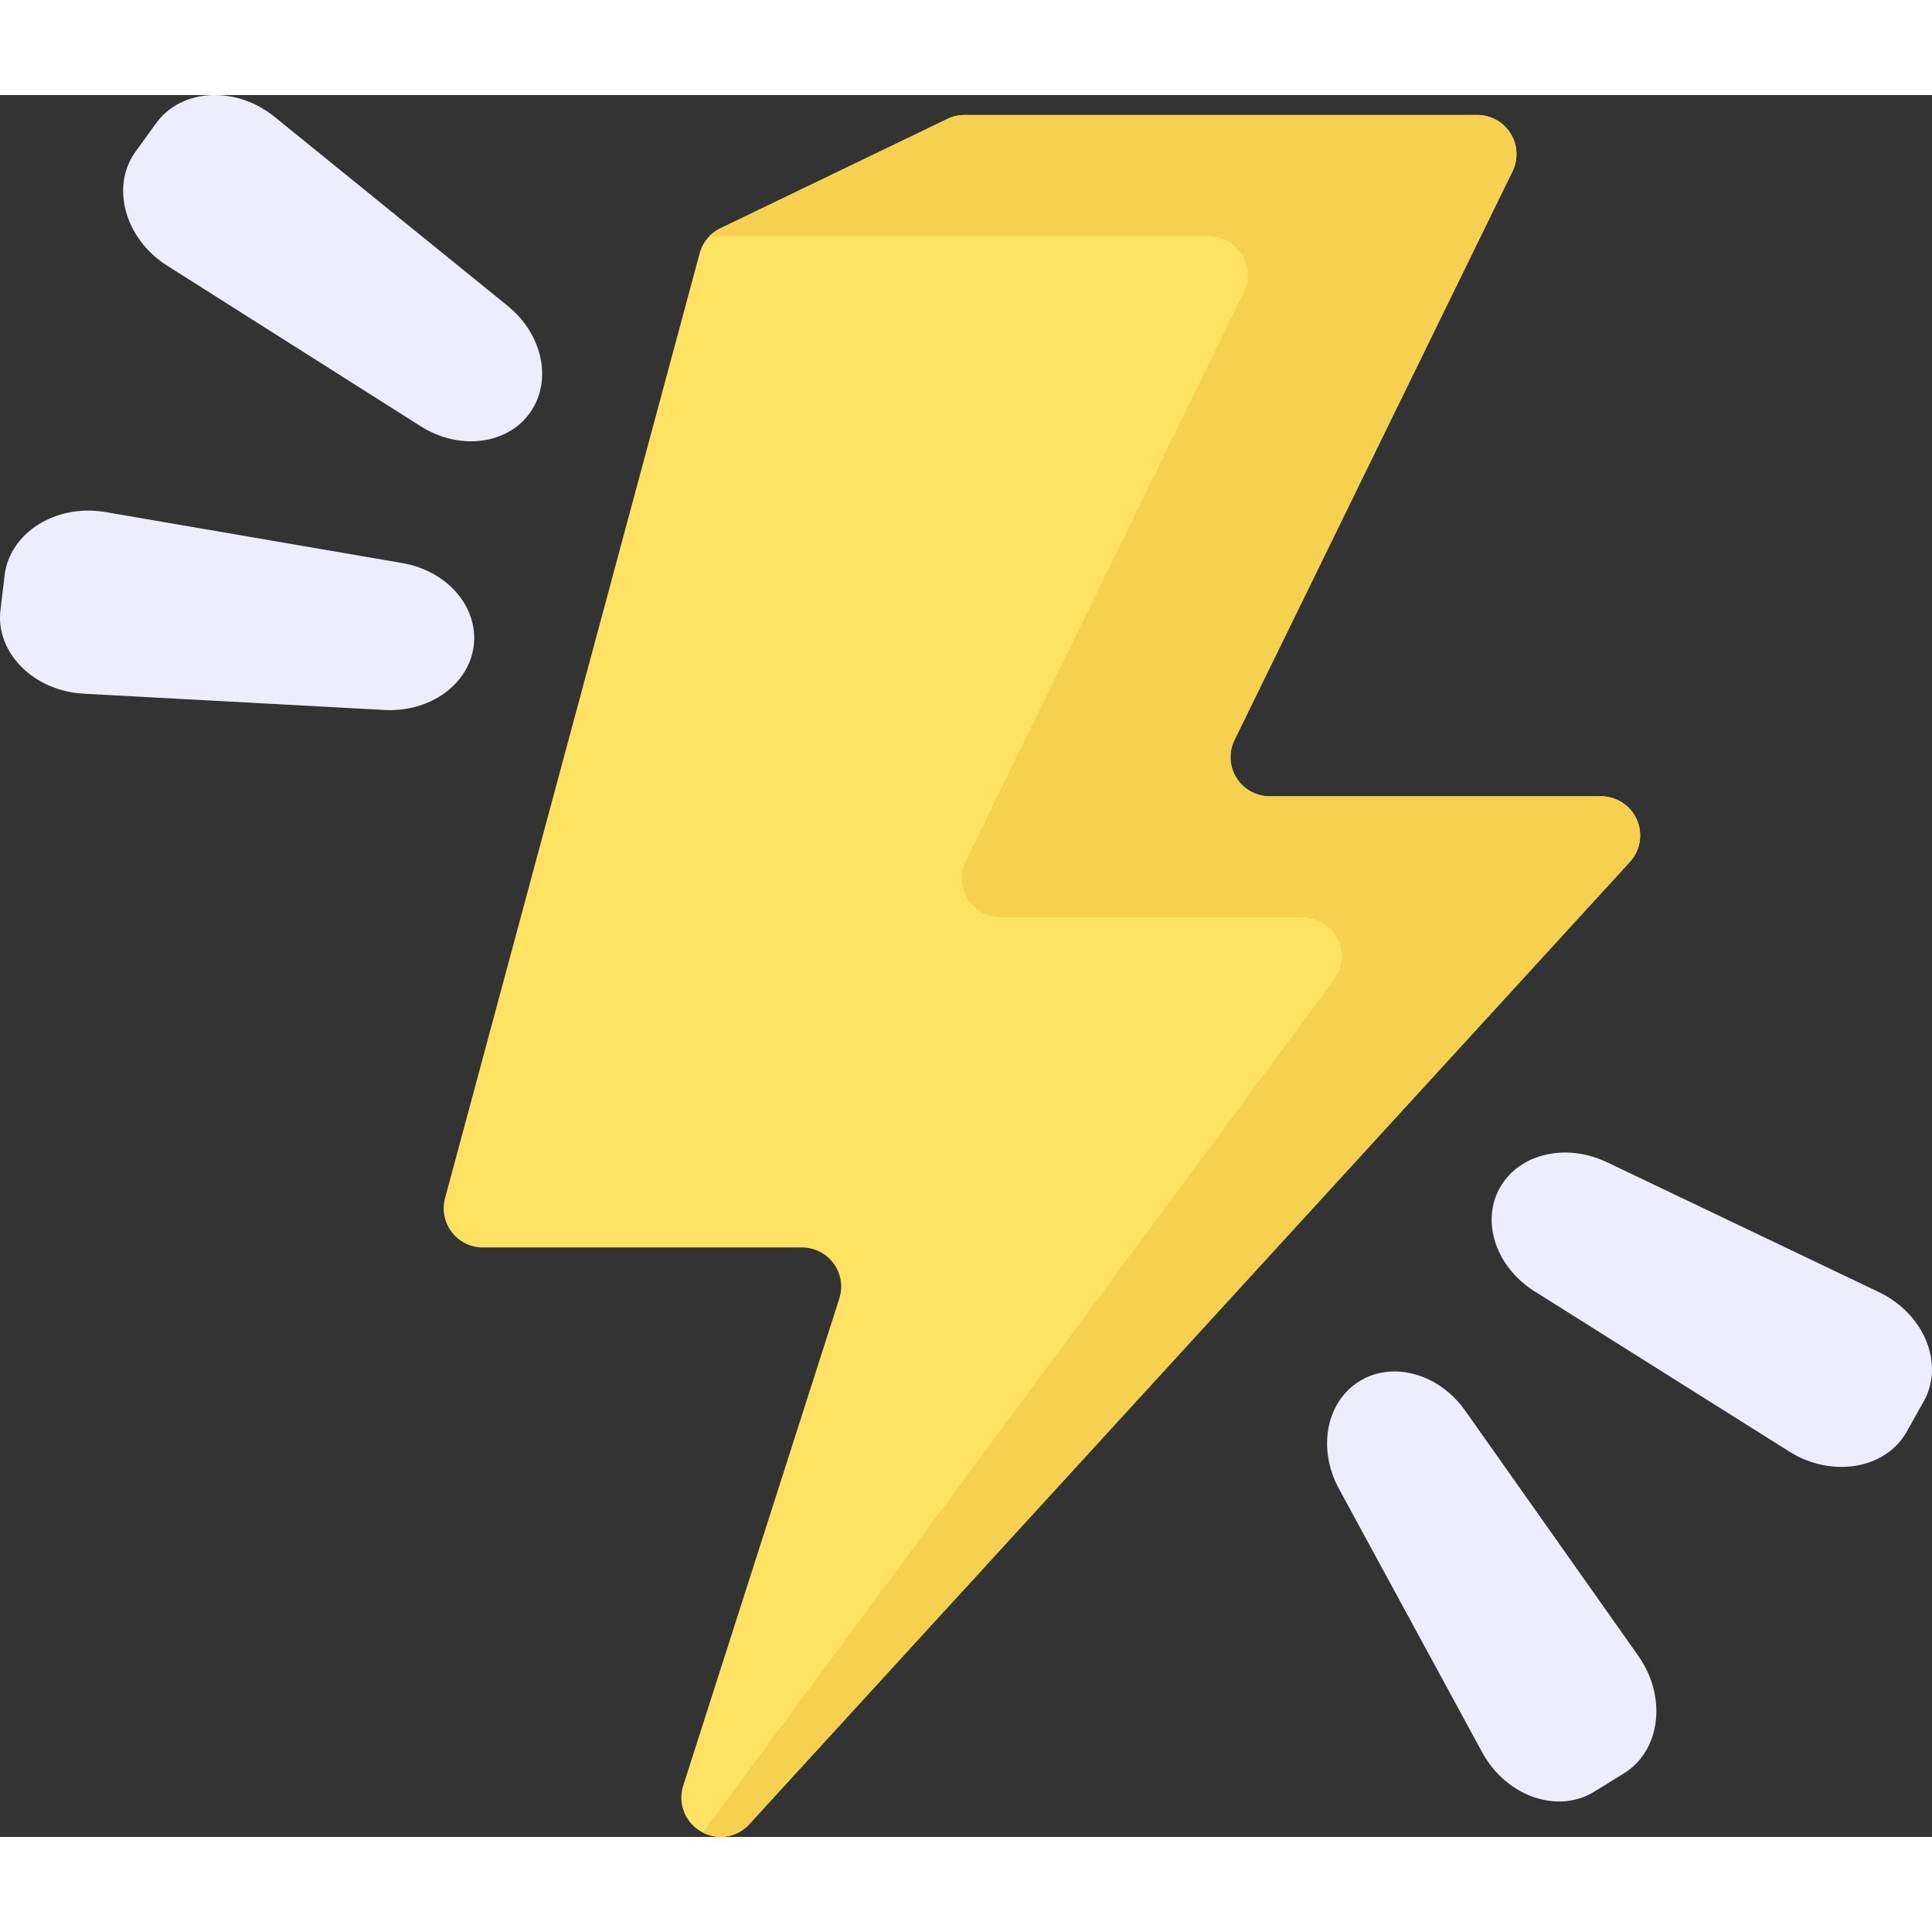 <svg height="512" viewBox="0 0 464 418.345" width="512" xmlns="http://www.w3.org/2000/svg"><rect x="0" y="0" width="464" height="418.345" fill="#333333" stroke="none"/><g id="Calque_2" data-name="Calque 2"><g id="_06-_Energy" data-name="06- Energy"><path d="m391.44 184.172-211.45 231.06a9.406 9.406 0 0 1 -15.9-9.22l37.48-116.96a9.406 9.406 0 0 0 -8.96-12.28h-76.64a9.409 9.409 0 0 1 -9.08-11.86l61.14-226.88a9.37 9.37 0 0 1 5-6.03l54.54-26.28a9.314 9.314 0 0 1 4.09-.93h123.13a9.4 9.4 0 0 1 8.45 13.54l-66.75 136.54a9.4 9.4 0 0 0 8.45 13.54h79.56a9.41 9.41 0 0 1 6.94 15.76z" fill="#ffe262"/><g fill="#eeecff"><path d="m326.5 308.893c8-4.934 19.1-1.837 25.4 7.087l41.579 58.892c6.935 9.823 5.346 22.767-3.461 28.2l-7.163 4.417c-8.807 5.432-21.151 1.08-26.891-9.48l-34.409-63.309c-5.214-9.594-3.055-20.873 4.945-25.807z"/><path d="m360.22 262.424c4.586-8.17 15.827-10.845 25.718-6.122l65.284 31.174c10.889 5.2 15.845 17.243 10.8 26.237l-4.106 7.314c-5.048 8.993-17.991 11.177-28.195 4.758l-61.182-38.485c-9.269-5.836-12.905-16.706-8.319-24.876z"/><path d="m127.215 76.4c-5.513 7.613-16.958 8.985-26.186 3.141l-60.902-38.581c-10.158-6.434-13.627-19.005-7.559-27.386l4.932-6.816c6.068-8.38 19.139-9.067 28.474-1.5l55.966 45.391c8.484 6.882 10.788 18.133 5.275 25.751z"/><path d="m113.778 132.212c-1.123 9.3-10.493 16.063-21.438 15.471l-72.24-3.91c-12.048-.652-21.224-9.894-19.988-20.133l1-8.328c1.235-10.239 12.366-17.2 24.247-15.154l71.241 12.242c10.792 1.849 18.3 10.511 17.178 19.812z"/></g><path d="m391.44 184.172-211.45 231.06a9.17 9.17 0 0 1 -11.23 2.03l62.67-84.63 88.96-120.12a9.411 9.411 0 0 0 -7.56-15.01h-72.43a9.413 9.413 0 0 1 -8.46-13.54l66.76-136.54a9.41 9.41 0 0 0 -8.45-13.55h-119.84a9.412 9.412 0 0 1 2.62-1.872l54.54-26.28a9.314 9.314 0 0 1 4.09-.93h123.13a9.4 9.4 0 0 1 8.45 13.54l-66.75 136.54a9.4 9.4 0 0 0 8.45 13.54h79.56a9.41 9.41 0 0 1 6.94 15.762z" fill="#f6d14f"/></g></g></svg>